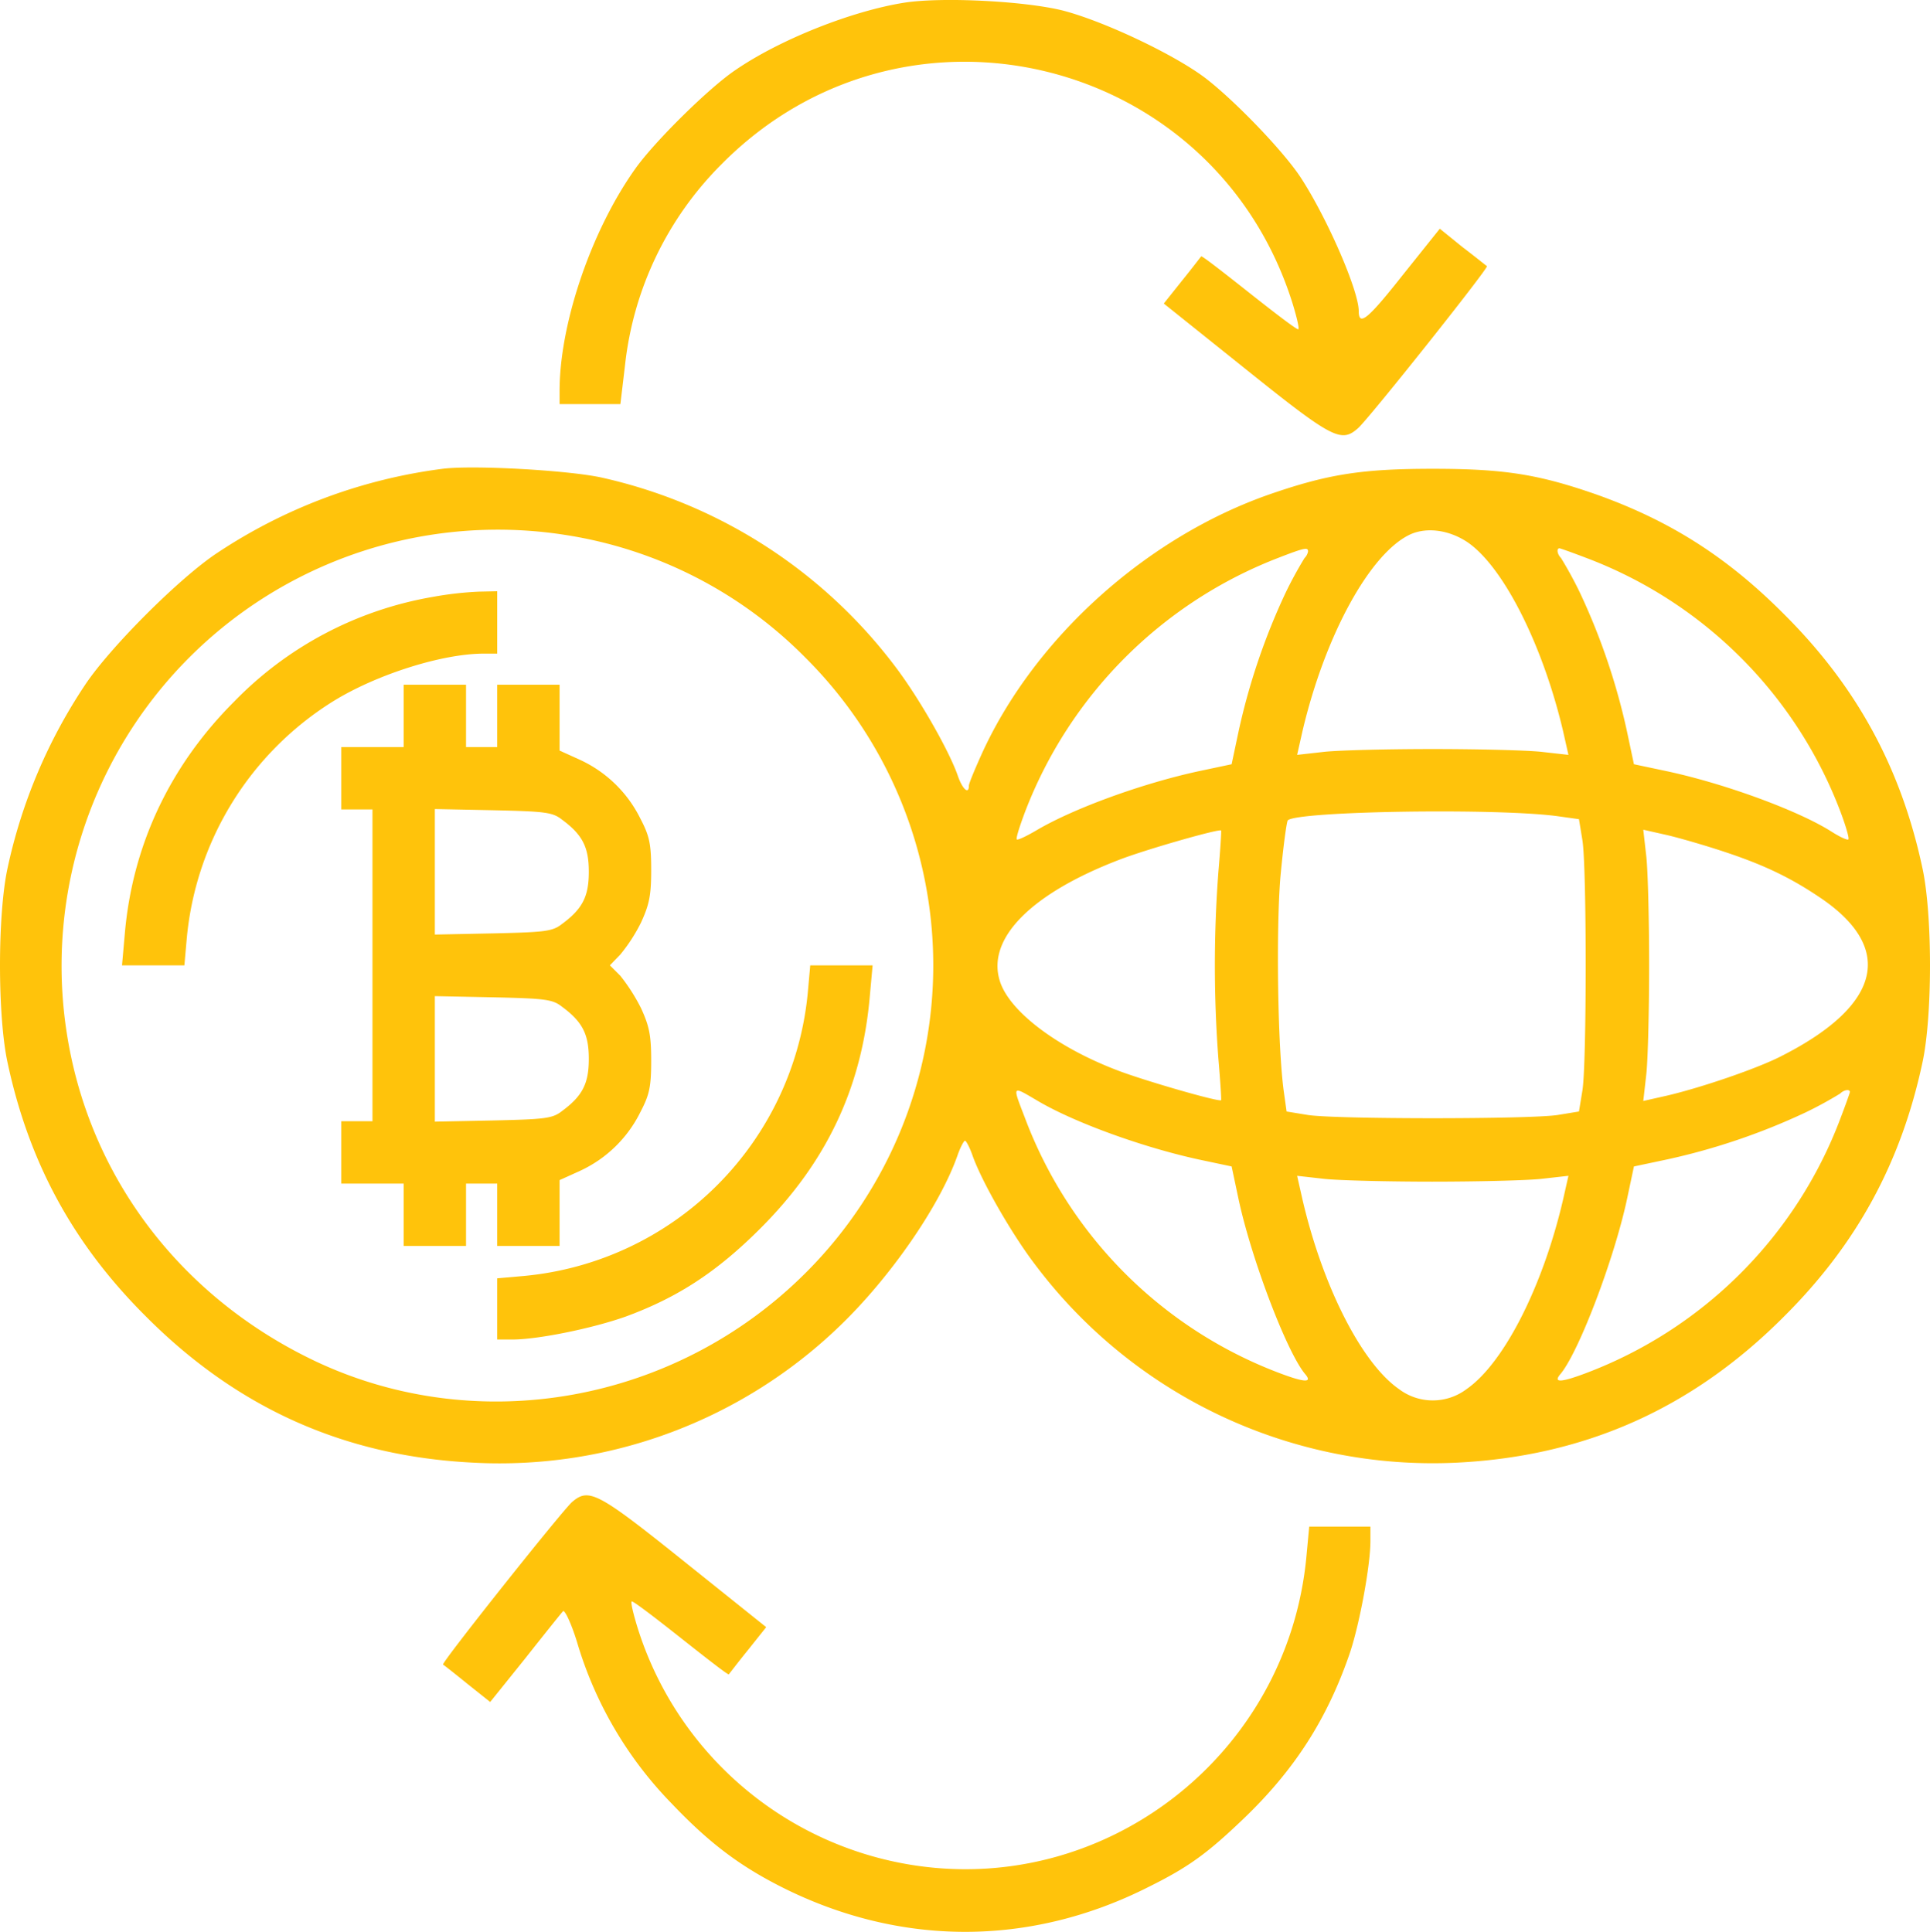 <svg id="Layer_1" data-name="Layer 1" xmlns="http://www.w3.org/2000/svg" viewBox="0 0 495.1 495.66"><defs><style>.cls-1{fill:#ffc30b;}</style></defs><path class="cls-1" d="M232.05.68c-13.4,2.1-31.9,9.4-43.4,17.3-6.7,4.5-20.6,18.2-25.6,25.2-11.3,15.8-19.5,39.8-19.5,57.1v3.4h15.6l1.2-10.1a86,86,0,0,1,24.7-51.4c46.9-47.5,126.8-27.9,146.6,35.9,1,3.3,1.7,6.2,1.4,6.4s-5.8-4-12.5-9.3-12.2-9.6-12.4-9.4-2.3,3-4.9,6.2l-4.7,5.9,21.1,16.9c22.2,17.8,24.4,18.9,28.7,15.1,2.6-2.2,33.6-41.2,33.1-41.6-.2-.1-3-2.4-6.3-4.9l-5.8-4.7-9.6,12c-9,11.4-11.2,13.1-11.2,9.1,0-5.1-7.8-23.2-14.6-33.8-4.3-6.8-17.1-20.1-24.8-26-8.1-6.1-26.1-14.6-36.6-17.3C262.85.28,241.75-.82,232.05.68Z" transform="translate(0 0)"/><path class="cls-1" d="M113.55,120.28a135.56,135.56,0,0,0-58,21.7c-9.6,6.4-27.3,24.1-33.7,33.7a136.06,136.06,0,0,0-19.9,47c-2.6,11.9-2.6,38.1,0,50,5.5,25.7,16.9,46.6,35.5,65.1,23.5,23.6,51.1,35.9,84.1,37.5a125.67,125.67,0,0,0,93.9-35.1c13-12.5,25.7-30.9,30.2-43.8.7-2,1.6-3.7,1.9-3.7s1.2,1.7,1.9,3.7c2.3,6.6,10,20.1,16.1,28.1a127.56,127.56,0,0,0,108,50.8c33-1.6,60.6-13.9,84.1-37.5,18.6-18.5,30-39.4,35.5-65.1,2.6-11.9,2.6-38.1,0-50-5.5-25.7-16.9-46.6-35.5-65.1-14.6-14.7-29.3-24-48.1-30.7-14.9-5.2-23.7-6.6-42-6.6s-27,1.4-42,6.6c-31.4,11-59.9,36.6-73.5,66.1-1.9,4.2-3.5,8-3.5,8.6,0,2.4-1.7.9-2.9-2.7-2.3-6.5-10-20-16.1-28a129.65,129.65,0,0,0-75-48.3C146.25,120.68,121.45,119.28,113.55,120.28Zm31,16.9a110.13,110.13,0,0,1,62,31.5A111.42,111.42,0,0,1,207,326.25l-.43.43c-33.3,33.2-83.8,42.3-125.6,22.6-34.8-16.5-58.3-47.6-63.9-84.6a111.91,111.91,0,0,1,127.5-127.5Zm232,2c9.2,6.4,19.2,26.3,24.4,48.3l1.4,6.2-7.1-.8c-4-.4-16.4-.7-27.7-.7s-23.7.3-27.7.7l-7.1.8,1.4-6.2c5.8-24.6,17.4-45.7,27.7-50.4C366.15,135.18,371.85,136,376.55,139.18Zm-41,2.3a3.17,3.17,0,0,1-.9,1.7,99.07,99.07,0,0,0-4.9,9,167.5,167.5,0,0,0-12,35.4l-1.8,8.5-8.5,1.8c-14.3,3.1-31.7,9.4-41.3,15-2.7,1.6-5,2.7-5.3,2.5s.7-3.3,2-6.8a113.17,113.17,0,0,1,65.2-65.5C334.75,140.48,335.55,140.38,335.55,141.48Zm71.2,1.6a112,112,0,0,1,65.5,65.5c1.3,3.5,2.2,6.6,1.9,6.8s-2.1-.6-4.3-2c-8.5-5.4-27.3-12.3-42.2-15.5l-8.5-1.8-1.8-8.5a167.5,167.5,0,0,0-12-35.4,99.07,99.07,0,0,0-4.9-9c-1-1-1.2-2.5-.4-2.5.2,0,3.3,1.1,6.7,2.4Zm-6.7,66.4,5,.7.9,5.5c1.1,7.1,1.1,56.9,0,64l-.9,5.5-5.5.9c-7.1,1.1-56.9,1.1-64,0l-5.5-.9-.7-5c-1.6-11.5-2-41.3-.9-55,.7-7.7,1.6-14.3,1.9-14.7,2.4-2.4,54.8-3.2,69.7-1Zm-87.5,14.3a317.79,317.79,0,0,0,0,47.8c.5,5.8.8,10.6.7,10.7-.6.5-20-5.1-26.7-7.7-15.7-6-27.8-15.3-30.1-23-3.3-10.8,8-22.3,30.7-31,6.7-2.6,25.6-8,26.1-7.5C313.35,213.18,313.05,218,312.55,223.78Zm130.2-5.1c10.5,3.5,17.3,6.9,25,12.2,18.4,12.9,14.4,27.4-11,40.2-6.1,3.1-20.1,7.9-29,10l-6.2,1.4.8-7.1c.4-4,.7-16.4.7-27.7s-.3-23.7-.7-27.7l-.8-7.1,6.2,1.4C431.15,215.08,438,217.08,442.75,218.68Zm-176.5,63.8c9.5,5.6,27,11.9,41.2,15l8.5,1.8,1.8,8.5c3.3,15.3,12.3,39,17,44.7,2,2.3.1,2.3-6.3-.1a112,112,0,0,1-65.5-65.5C259.65,278.28,259.45,278.48,266.25,282.48Zm208.3-2.3c0,.2-1.1,3.3-2.4,6.7a112,112,0,0,1-65.5,65.5c-6.4,2.4-8.3,2.4-6.3.1,4.7-5.7,13.7-29.4,17-44.7l1.8-8.5,8.5-1.8a167.5,167.5,0,0,0,35.4-12,99.07,99.07,0,0,0,9-4.9C473.05,279.58,474.55,279.38,474.55,280.18Zm-107,23c11.3,0,23.7-.3,27.7-.7l7.1-.8-1.4,6.2c-5.2,22.3-15.2,41.9-24.7,48.5a14.4,14.4,0,0,1-17.4,0c-9.5-6.6-19.5-26.2-24.7-48.5l-1.4-6.2,7.1.8C343.85,302.88,356.25,303.18,367.55,303.18Z" transform="translate(0 0)"/><path class="cls-1" d="M110.85,153.18A92.89,92.89,0,0,0,60,180.08c-16.5,16.5-26.1,37-28,59.7l-.7,7.9h16l.6-6.8A80.36,80.36,0,0,1,85.35,180c11.1-6.9,28-12.3,38.8-12.3h3.4v-16l-4.7.1A87.86,87.86,0,0,0,110.85,153.18Z" transform="translate(0 0)"/><path class="cls-1" d="M103.55,183.68v8h-16v16h8v80h-8v16h16v16h16v-16h8v16h16v-16.9l5.3-2.4a32.4,32.4,0,0,0,15.4-15c2.3-4.4,2.8-6.4,2.8-13.2,0-6.6-.5-8.9-2.6-13.5a48.08,48.08,0,0,0-5.3-8.3l-2.7-2.7,2.7-2.8a43.21,43.21,0,0,0,5.3-8.2c2.1-4.6,2.6-6.9,2.6-13.5,0-6.8-.5-8.8-2.8-13.2a32.4,32.4,0,0,0-15.4-15l-5.3-2.4v-16.9h-16v16h-8v-16h-16Zm40.6,26.6c5.3,3.9,6.9,7.1,6.9,13.4s-1.6,9.5-6.9,13.4c-2.4,1.9-4.4,2.1-17.7,2.4l-14.9.3v-32.2l14.9.3C139.75,208.18,141.75,208.38,144.15,210.28Zm0,48c5.3,3.9,6.9,7.1,6.9,13.4s-1.6,9.5-6.9,13.4c-2.4,1.9-4.4,2.1-17.7,2.4l-14.9.3v-32.2l14.9.3C139.75,256.18,141.75,256.38,144.15,258.28Z" transform="translate(0 0)"/><path class="cls-1" d="M207.25,254.38a80.64,80.64,0,0,1-72.9,73l-6.8.6v15.7h3.9c6.6,0,20.7-2.9,29.1-5.9,13.3-4.9,23.3-11.4,34.5-22.6,17.1-17.1,26.1-36.3,28.1-59.8l.7-7.7h-16Z" transform="translate(0 0)"/><path class="cls-1" d="M146.75,385.38c-2.6,2.3-33.6,41.3-33.1,41.7.2.1,3,2.3,6.2,4.9l5.9,4.7,9-11.2c4.9-6.2,9.3-11.7,9.7-12.1s2.1,3.1,3.6,8a99.62,99.62,0,0,0,24.2,41.3c9.6,10.1,17.4,16,28.3,21.5,30.4,15.3,63.7,15.3,94,0,10.3-5.1,15.1-8.6,24.3-17.4,13.2-12.6,21.6-25.7,27.4-42.6,2.5-7.4,5.3-22.5,5.3-28.8v-3.7h-15.7l-.7,7.5c-4.7,51.3-52.1,87.9-102.5,79.1a88.35,88.35,0,0,1-69.2-61c-1-3.3-1.7-6.2-1.4-6.4s5.8,4,12.5,9.3,12.2,9.6,12.4,9.4,2.3-3,4.9-6.2l4.7-5.9-21.1-16.9C153.25,382.78,151.05,381.68,146.75,385.38Z" transform="translate(0 0)"/></svg>